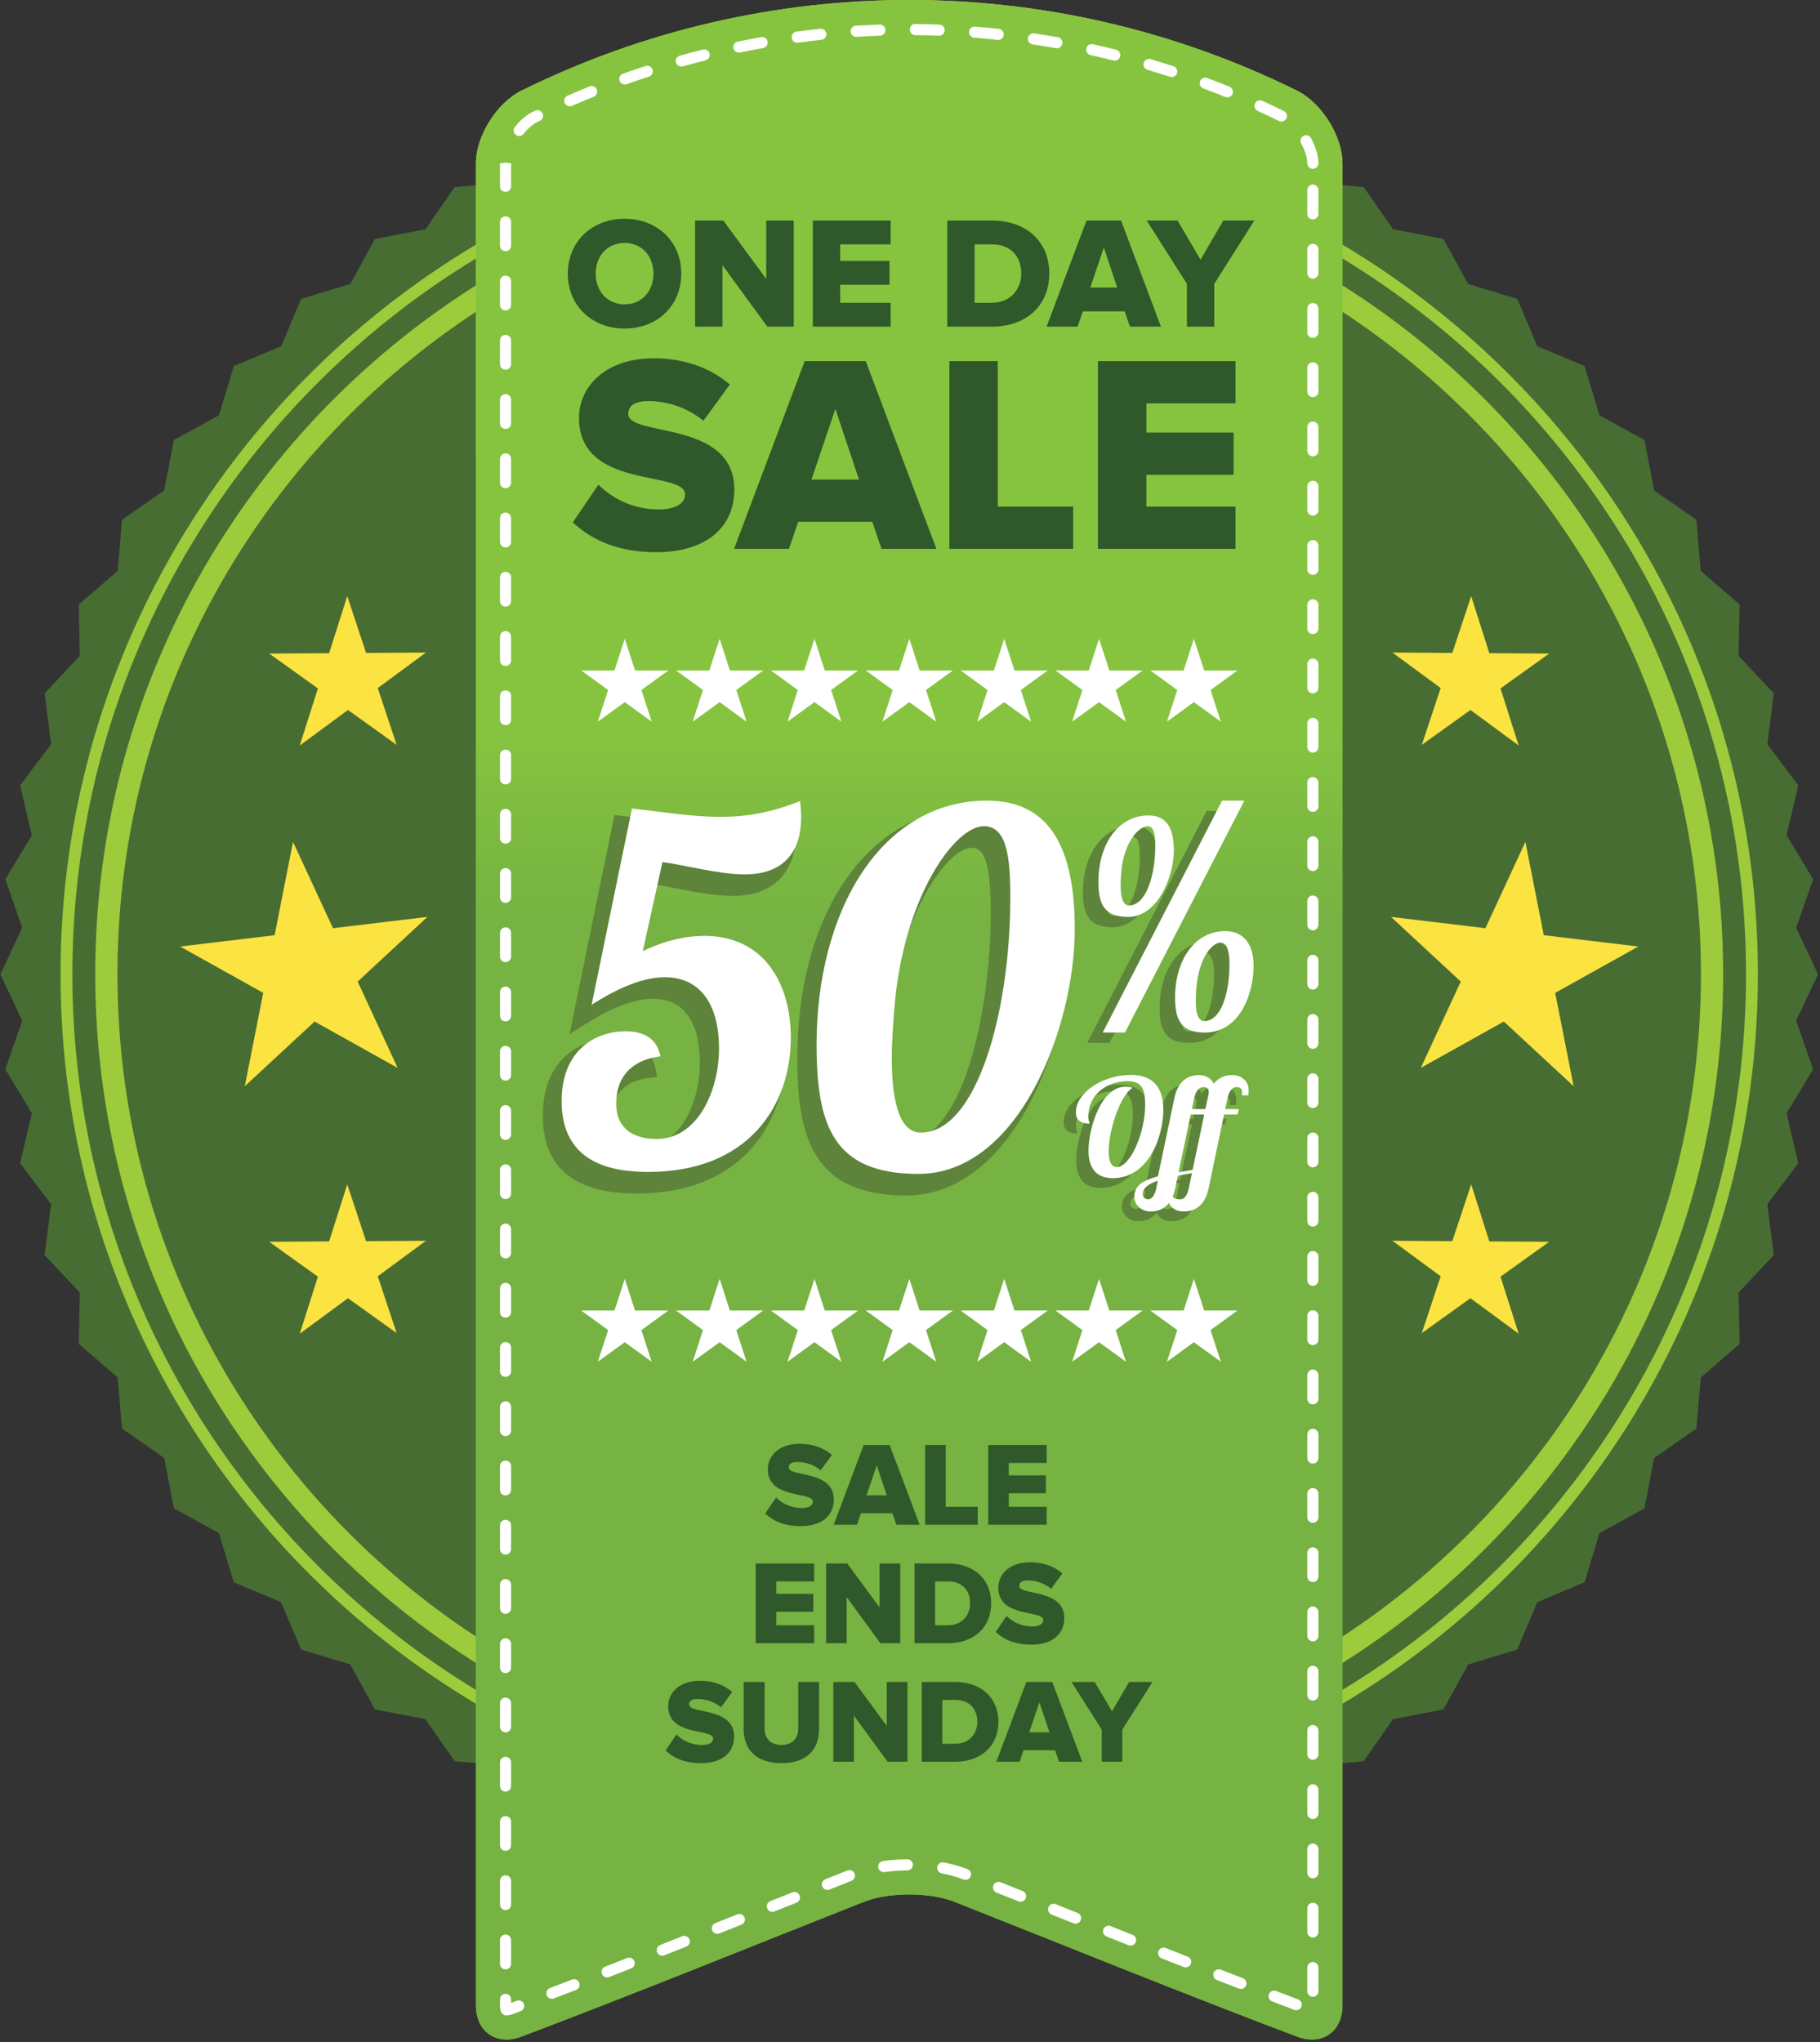 <?xml version="1.0" encoding="UTF-8" standalone="no"?>
<!DOCTYPE svg PUBLIC "-//W3C//DTD SVG 1.1//EN" "http://www.w3.org/Graphics/SVG/1.1/DTD/svg11.dtd">
<svg width="100%" height="100%" viewBox="0 0 614 689" version="1.1" xmlns="http://www.w3.org/2000/svg" xmlns:xlink="http://www.w3.org/1999/xlink" xml:space="preserve" xmlns:serif="http://www.serif.com/" style="fill-rule:evenodd;clip-rule:evenodd;stroke-linejoin:round;stroke-miterlimit:1.414;">
    <rect x="0" y="0" width="614" height="689" fill="#333333" stroke="none"/>
    <g transform="matrix(1,0,0,1,-1583.42,-6.083)">
        <g transform="matrix(4.167,0,0,4.167,-75.446,72.125)">
            <path d="M545.283,63.029L543.513,66.791L544.888,70.719L542.736,74.281L543.683,78.329L541.178,81.645L541.698,85.77L538.854,88.803L538.938,92.96L535.792,95.675L535.432,99.819L532.015,102.189L531.233,106.276L527.588,108.276L526.382,112.256L522.551,113.869L520.937,117.704L516.955,118.91L514.955,122.555L510.87,123.339L508.494,126.749L504.353,127.105L501.637,130.258L497.477,130.172L494.444,133.017L490.32,132.492L487.002,135.003L482.959,134.055L479.398,136.203L475.467,134.832L471.701,136.599L467.939,134.832L464.011,136.203L460.449,134.055L456.403,135.003L453.089,132.492L448.96,133.017L445.928,130.172L441.769,130.253L439.053,127.105L434.91,126.749L432.54,123.339L428.453,122.552L426.452,118.905L422.472,117.699L420.858,113.867L417.024,112.256L415.821,108.276L412.176,106.274L411.388,102.189L407.973,99.816L407.622,95.67L404.473,92.956L404.557,88.803L401.712,85.77L402.232,81.645L399.723,78.329L400.675,74.281L398.528,70.719L399.895,66.791L398.128,63.029L399.895,59.263L398.528,55.335L400.675,51.774L399.723,47.728L402.232,44.409L401.712,40.285L404.557,37.246L404.473,33.093L407.622,30.373L407.976,26.232L411.388,23.86L412.176,19.776L415.821,17.774L417.026,13.791L420.861,12.182L422.472,8.349L426.455,7.142L428.453,3.497L432.541,2.712L434.91,-0.702L439.053,-1.057L441.775,-4.205L445.928,-4.123L448.96,-6.968L453.086,-6.447L456.403,-8.96L460.449,-8.003L464.011,-10.149L467.939,-8.784L471.701,-10.548L475.467,-8.784L479.393,-10.149L482.959,-8.003L487.002,-8.96L490.32,-6.447L494.446,-6.968L497.481,-4.123L501.637,-4.204L504.357,-1.057L508.501,-0.702L510.875,2.712L514.955,3.497L516.956,7.145L520.939,8.349L522.553,12.182L526.385,13.791L527.588,17.775L531.233,19.776L532.019,23.861L535.437,26.234L535.792,30.376L538.938,33.094L538.854,37.252L541.703,40.285L541.18,44.409L543.683,47.725L542.736,51.774L544.888,55.335L543.513,59.263L545.283,63.029Z" style="fill:rgb(72,109,51);fill-rule:nonzero;"/>
        </g>
        <g transform="matrix(4.167,0,0,4.167,-75.446,72.125)">
            <path d="M421.82,52.312L425.054,59.301L432.701,58.385L427.053,63.622L430.288,70.61L423.564,66.857L417.915,72.093L419.407,64.537L412.681,60.784L420.329,59.867L421.82,52.312Z" style="fill:rgb(251,227,66);fill-rule:nonzero;"/>
        </g>
        <g transform="matrix(4.167,0,0,4.167,-75.446,72.125)">
            <path d="M426.209,32.415L427.735,37.014L432.581,36.983L428.68,39.858L430.207,44.457L426.269,41.633L422.365,44.507L423.834,39.888L419.893,37.066L424.742,37.034L426.209,32.415Z" style="fill:rgb(251,227,66);fill-rule:nonzero;"/>
        </g>
        <g transform="matrix(4.167,0,0,4.167,-75.446,72.125)">
            <path d="M517.204,32.415L515.676,37.014L510.83,36.983L514.733,39.858L513.206,44.457L517.144,41.633L521.047,44.507L519.578,39.888L523.518,37.066L518.671,37.034L517.204,32.415Z" style="fill:rgb(251,227,66);fill-rule:nonzero;"/>
        </g>
        <g transform="matrix(4.167,0,0,4.167,-75.446,72.125)">
            <path d="M426.209,80.04L427.735,84.639L432.581,84.608L428.68,87.482L430.207,92.081L426.269,89.258L422.365,92.131L423.834,87.513L419.893,84.69L424.742,84.657L426.209,80.04Z" style="fill:rgb(251,227,66);fill-rule:nonzero;"/>
        </g>
        <g transform="matrix(4.167,0,0,4.167,-75.446,72.125)">
            <path d="M517.204,80.04L515.676,84.639L510.83,84.608L514.733,87.482L513.206,92.081L517.144,89.258L521.047,92.131L519.578,87.513L523.518,84.69L518.671,84.657L517.204,80.04Z" style="fill:rgb(251,227,66);fill-rule:nonzero;"/>
        </g>
        <g transform="matrix(4.167,0,0,4.167,-75.446,72.125)">
            <path d="M521.592,52.312L518.357,59.301L510.711,58.385L516.36,63.622L513.125,70.61L519.849,66.857L525.497,72.093L524.004,64.537L530.732,60.784L523.083,59.867L521.592,52.312Z" style="fill:rgb(251,227,66);fill-rule:nonzero;"/>
        </g>
        <g transform="matrix(4.167,0,0,4.167,-75.446,72.125)">
            <path d="M471.705,131.734C433.819,131.734 402.997,100.911 402.997,63.025C402.997,25.138 433.819,-5.685 471.705,-5.685C509.593,-5.685 540.415,25.138 540.415,63.025C540.415,100.911 509.593,131.734 471.705,131.734ZM471.705,-4.726C434.348,-4.726 403.956,25.667 403.956,63.025C403.956,100.383 434.348,130.774 471.705,130.774C509.064,130.774 539.456,100.383 539.456,63.025C539.456,25.667 509.064,-4.726 471.705,-4.726Z" style="fill:rgb(157,203,59);fill-rule:nonzero;"/>
        </g>
        <g transform="matrix(4.167,0,0,4.167,-75.446,72.125)">
            <path d="M471.705,128.923C435.368,128.923 405.807,99.362 405.807,63.025C405.807,26.688 435.368,-2.874 471.705,-2.874C508.042,-2.874 537.604,26.688 537.604,63.025C537.604,99.362 508.042,128.923 471.705,128.923ZM471.705,-1.075C436.362,-1.075 407.606,27.68 407.606,63.025C407.606,98.369 436.362,127.124 471.705,127.124C507.05,127.124 535.805,98.369 535.805,63.025C535.805,27.68 507.05,-1.075 471.705,-1.075Z" style="fill:rgb(157,203,59);fill-rule:nonzero;"/>
        </g>
        <g transform="matrix(4.167,0,0,4.167,-75.446,72.125)">
            <path d="M506.785,146.495C506.785,148.644 505.132,149.801 503.112,149.042C493.874,145.555 484.651,141.798 475.385,138.133C473.362,137.33 470.046,137.33 468.021,138.133C458.759,141.798 449.534,145.555 440.298,149.042C438.28,149.801 436.625,148.644 436.627,146.495C436.627,93.53 436.627,50.331 436.627,-2.63C436.628,-4.779 438.262,-7.494 440.315,-8.512C460.09,-18.296 483.32,-18.296 503.096,-8.512C505.148,-7.494 506.783,-4.779 506.785,-2.63C506.785,50.331 506.785,93.53 506.785,146.495Z" style="fill:url(#_Linear1);"/>
        </g>
        <g transform="matrix(4.167,0,0,4.167,-75.446,72.125)">
            <clipPath id="_clip2">
                <path d="M506.785,146.495C506.785,148.644 505.132,149.801 503.112,149.042C493.874,145.555 484.651,141.798 475.385,138.133C473.362,137.33 470.046,137.33 468.021,138.133C458.759,141.798 449.534,145.555 440.298,149.042C438.28,149.801 436.625,148.644 436.627,146.495C436.627,93.53 436.627,50.331 436.627,-2.63C436.628,-4.779 438.262,-7.494 440.315,-8.512C460.09,-18.296 483.32,-18.296 503.096,-8.512C505.148,-7.494 506.783,-4.779 506.785,-2.63C506.785,50.331 506.785,93.53 506.785,146.495Z"/>
            </clipPath>
            <g clip-path="url(#_clip2)">
                <rect x="436.627" y="-15.85" width="70.158" height="165.125" style="fill:url(#_Linear3);"/>
            </g>
        </g>
        <g transform="matrix(4.167,0,0,4.167,-75.446,72.125)">
            <path d="M439.085,147.324C438.9,147.324 438.734,147.212 438.664,147.042C438.605,146.897 438.575,146.712 438.575,146.495L438.575,146.023C438.575,145.775 438.777,145.574 439.025,145.574C439.273,145.574 439.475,145.775 439.475,146.023L439.475,146.31L439.93,146.138C440.159,146.049 440.421,146.165 440.51,146.399C440.599,146.631 440.481,146.891 440.249,146.978L439.615,147.218C439.422,147.29 439.254,147.324 439.085,147.324ZM503.041,146.901C502.988,146.901 502.935,146.892 502.88,146.872L501.086,146.186C500.854,146.098 500.739,145.838 500.828,145.606C500.918,145.373 501.178,145.256 501.408,145.347L503.202,146.031C503.433,146.12 503.551,146.379 503.462,146.611C503.393,146.791 503.221,146.901 503.041,146.901ZM442.778,145.981C442.596,145.981 442.426,145.872 442.358,145.692C442.269,145.46 442.385,145.201 442.618,145.112L444.406,144.421C444.638,144.331 444.897,144.446 444.988,144.678C445.077,144.91 444.962,145.17 444.732,145.26L442.938,145.951C442.887,145.972 442.832,145.981 442.778,145.981ZM504.385,145.818C504.137,145.818 503.935,145.617 503.935,145.368L503.935,143.449C503.935,143.201 504.137,142.999 504.385,142.999C504.633,142.999 504.835,143.201 504.835,143.449L504.835,145.368C504.835,145.617 504.633,145.818 504.385,145.818ZM498.561,145.181C498.507,145.181 498.452,145.172 498.398,145.151L496.609,144.456C496.378,144.364 496.263,144.104 496.352,143.873C496.444,143.641 496.704,143.53 496.936,143.617L498.724,144.312C498.956,144.402 499.069,144.663 498.98,144.894C498.911,145.073 498.742,145.181 498.561,145.181ZM447.251,144.247C447.07,144.247 446.9,144.138 446.831,143.96C446.74,143.729 446.855,143.468 447.086,143.377L448.875,142.677C449.106,142.588 449.365,142.701 449.456,142.932C449.545,143.163 449.433,143.424 449.202,143.515L447.415,144.215C447.36,144.236 447.305,144.247 447.251,144.247ZM439.025,143.596C438.777,143.596 438.575,143.394 438.575,143.145L438.575,141.227C438.575,140.978 438.777,140.777 439.025,140.777C439.273,140.777 439.475,140.978 439.475,141.227L439.475,143.145C439.475,143.394 439.273,143.596 439.025,143.596ZM494.092,143.436C494.039,143.436 493.982,143.426 493.927,143.405L492.143,142.7C491.912,142.609 491.798,142.348 491.889,142.117C491.981,141.886 492.244,141.772 492.472,141.864L494.258,142.568C494.489,142.66 494.601,142.921 494.51,143.152C494.441,143.329 494.272,143.436 494.092,143.436ZM451.713,142.49C451.535,142.49 451.367,142.382 451.295,142.205C451.204,141.974 451.317,141.713 451.549,141.622L453.331,140.915C453.563,140.823 453.824,140.936 453.917,141.166C454.008,141.397 453.895,141.659 453.664,141.75L451.878,142.458C451.825,142.479 451.769,142.49 451.713,142.49ZM489.631,141.671C489.576,141.671 489.521,141.662 489.465,141.64L487.683,140.931C487.452,140.839 487.34,140.577 487.431,140.347C487.523,140.115 487.786,140.003 488.016,140.095L489.797,140.804C490.028,140.895 490.141,141.157 490.05,141.388C489.98,141.564 489.812,141.671 489.631,141.671ZM504.385,141.021C504.137,141.021 503.935,140.82 503.935,140.571L503.935,138.653C503.935,138.404 504.137,138.203 504.385,138.203C504.633,138.203 504.835,138.404 504.835,138.653L504.835,140.571C504.835,140.82 504.633,141.021 504.385,141.021ZM456.171,140.718C455.994,140.718 455.826,140.611 455.755,140.435C455.665,140.205 455.777,139.943 456.005,139.851L457.789,139.141C458.02,139.048 458.281,139.161 458.375,139.391C458.465,139.622 458.352,139.883 458.122,139.976L456.338,140.687C456.285,140.708 456.228,140.718 456.171,140.718ZM485.175,139.897C485.119,139.897 485.064,139.887 485.009,139.865L483.227,139.155C482.997,139.062 482.885,138.801 482.976,138.57C483.068,138.339 483.333,138.226 483.561,138.318L485.341,139.03C485.574,139.121 485.687,139.383 485.593,139.614C485.522,139.79 485.353,139.897 485.175,139.897ZM460.628,138.941C460.451,138.941 460.283,138.834 460.212,138.659C460.119,138.428 460.231,138.166 460.462,138.074L462.246,137.362C462.474,137.272 462.737,137.383 462.83,137.615C462.921,137.845 462.809,138.106 462.578,138.199L460.795,138.909C460.742,138.932 460.685,138.941 460.628,138.941ZM439.025,138.799C438.777,138.799 438.575,138.597 438.575,138.349L438.575,136.43C438.575,136.181 438.777,135.98 439.025,135.98C439.273,135.98 439.475,136.181 439.475,136.43L439.475,138.349C439.475,138.597 439.273,138.799 439.025,138.799ZM480.721,138.12C480.665,138.12 480.609,138.109 480.555,138.088L478.772,137.379C478.541,137.287 478.428,137.025 478.519,136.795C478.612,136.562 478.875,136.451 479.104,136.543L480.886,137.252C481.118,137.344 481.23,137.606 481.139,137.836C481.069,138.012 480.898,138.12 480.721,138.12ZM465.086,137.166C464.906,137.166 464.738,137.059 464.667,136.882C464.577,136.65 464.688,136.39 464.92,136.298L466.703,135.59C466.935,135.498 467.195,135.611 467.288,135.842C467.378,136.073 467.265,136.334 467.036,136.427L465.251,137.134C465.196,137.156 465.14,137.166 465.086,137.166ZM476.261,136.35C476.206,136.35 476.151,136.34 476.097,136.319C475.575,136.112 474.982,135.945 474.334,135.82C474.089,135.773 473.93,135.539 473.978,135.294C474.023,135.05 474.254,134.885 474.503,134.937C475.208,135.071 475.854,135.255 476.427,135.482C476.659,135.574 476.772,135.835 476.68,136.066C476.61,136.243 476.441,136.35 476.261,136.35ZM504.385,136.224C504.137,136.224 503.935,136.023 503.935,135.774L503.935,133.855C503.935,133.607 504.137,133.406 504.385,133.406C504.633,133.406 504.835,133.607 504.835,133.855L504.835,135.774C504.835,136.023 504.633,136.224 504.385,136.224ZM469.642,135.721C469.421,135.721 469.229,135.558 469.197,135.333C469.163,135.087 469.335,134.86 469.582,134.825C470.218,134.737 470.88,134.688 471.55,134.682C471.551,134.682 471.553,134.682 471.555,134.682C471.801,134.682 472.002,134.881 472.005,135.127C472.007,135.375 471.808,135.579 471.56,135.582C470.927,135.588 470.305,135.633 469.706,135.717C469.684,135.72 469.664,135.721 469.642,135.721ZM439.025,134.001C438.777,134.001 438.575,133.8 438.575,133.552L438.575,131.632C438.575,131.385 438.777,131.183 439.025,131.183C439.273,131.183 439.475,131.385 439.475,131.632L439.475,133.552C439.475,133.8 439.273,134.001 439.025,134.001ZM504.385,131.427C504.137,131.427 503.935,131.226 503.935,130.978L503.935,129.059C503.935,128.811 504.137,128.609 504.385,128.609C504.633,128.609 504.835,128.811 504.835,129.059L504.835,130.978C504.835,131.226 504.633,131.427 504.385,131.427ZM439.025,129.205C438.777,129.205 438.575,129.003 438.575,128.755L438.575,126.836C438.575,126.588 438.777,126.386 439.025,126.386C439.273,126.386 439.475,126.588 439.475,126.836L439.475,128.755C439.475,129.003 439.273,129.205 439.025,129.205ZM504.385,126.63C504.137,126.63 503.935,126.429 503.935,126.181L503.935,124.262C503.935,124.014 504.137,123.812 504.385,123.812C504.633,123.812 504.835,124.014 504.835,124.262L504.835,126.181C504.835,126.429 504.633,126.63 504.385,126.63ZM439.025,124.408C438.777,124.408 438.575,124.206 438.575,123.958L438.575,122.04C438.575,121.79 438.777,121.59 439.025,121.59C439.273,121.59 439.475,121.79 439.475,122.04L439.475,123.958C439.475,124.206 439.273,124.408 439.025,124.408ZM504.385,121.833C504.137,121.833 503.935,121.632 503.935,121.383L503.935,119.465C503.935,119.217 504.137,119.016 504.385,119.016C504.633,119.016 504.835,119.217 504.835,119.465L504.835,121.383C504.835,121.632 504.633,121.833 504.385,121.833ZM439.025,119.611C438.777,119.611 438.575,119.409 438.575,119.162L438.575,117.243C438.575,116.994 438.777,116.793 439.025,116.793C439.273,116.793 439.475,116.994 439.475,117.243L439.475,119.162C439.475,119.409 439.273,119.611 439.025,119.611ZM504.385,117.037C504.137,117.037 503.935,116.835 503.935,116.587L503.935,114.668C503.935,114.42 504.137,114.218 504.385,114.218C504.633,114.218 504.835,114.42 504.835,114.668L504.835,116.587C504.835,116.835 504.633,117.037 504.385,117.037ZM439.025,114.814C438.777,114.814 438.575,114.612 438.575,114.364L438.575,112.445C438.575,112.197 438.777,111.996 439.025,111.996C439.273,111.996 439.475,112.197 439.475,112.445L439.475,114.364C439.475,114.612 439.273,114.814 439.025,114.814ZM504.385,112.24C504.137,112.24 503.935,112.039 503.935,111.79L503.935,109.871C503.935,109.623 504.137,109.421 504.385,109.421C504.633,109.421 504.835,109.623 504.835,109.871L504.835,111.79C504.835,112.039 504.633,112.24 504.385,112.24ZM439.025,110.017C438.777,110.017 438.575,109.816 438.575,109.567L438.575,107.649C438.575,107.4 438.777,107.199 439.025,107.199C439.273,107.199 439.475,107.4 439.475,107.649L439.475,109.567C439.475,109.816 439.273,110.017 439.025,110.017ZM504.385,107.443C504.137,107.443 503.935,107.242 503.935,106.994L503.935,105.075C503.935,104.826 504.137,104.624 504.385,104.624C504.633,104.624 504.835,104.826 504.835,105.075L504.835,106.994C504.835,107.242 504.633,107.443 504.385,107.443ZM439.025,105.221C438.777,105.221 438.575,105.019 438.575,104.77L438.575,102.852C438.575,102.603 438.777,102.402 439.025,102.402C439.273,102.402 439.475,102.603 439.475,102.852L439.475,104.77C439.475,105.019 439.273,105.221 439.025,105.221ZM504.385,102.646C504.137,102.646 503.935,102.445 503.935,102.196L503.935,100.278C503.935,100.029 504.137,99.829 504.385,99.829C504.633,99.829 504.835,100.029 504.835,100.278L504.835,102.196C504.835,102.445 504.633,102.646 504.385,102.646ZM439.025,100.423C438.777,100.423 438.575,100.222 438.575,99.974L438.575,98.055C438.575,97.807 438.777,97.605 439.025,97.605C439.273,97.605 439.475,97.807 439.475,98.055L439.475,99.974C439.475,100.222 439.273,100.423 439.025,100.423ZM504.385,97.849C504.137,97.849 503.935,97.648 503.935,97.4L503.935,95.48C503.935,95.233 504.137,95.031 504.385,95.031C504.633,95.031 504.835,95.233 504.835,95.48L504.835,97.4C504.835,97.648 504.633,97.849 504.385,97.849ZM439.025,95.626C438.777,95.626 438.575,95.425 438.575,95.177L438.575,93.258C438.575,93.01 438.777,92.808 439.025,92.808C439.273,92.808 439.475,93.01 439.475,93.258L439.475,95.177C439.475,95.425 439.273,95.626 439.025,95.626ZM504.385,93.053C504.137,93.053 503.935,92.851 503.935,92.603L503.935,90.684C503.935,90.436 504.137,90.234 504.385,90.234C504.633,90.234 504.835,90.436 504.835,90.684L504.835,92.603C504.835,92.851 504.633,93.053 504.385,93.053ZM439.025,90.83C438.777,90.83 438.575,90.629 438.575,90.38L438.575,88.461C438.575,88.213 438.777,88.012 439.025,88.012C439.273,88.012 439.475,88.213 439.475,88.461L439.475,90.38C439.475,90.629 439.273,90.83 439.025,90.83ZM504.385,88.256C504.137,88.256 503.935,88.054 503.935,87.806L503.935,85.887C503.935,85.639 504.137,85.438 504.385,85.438C504.633,85.438 504.835,85.639 504.835,85.887L504.835,87.806C504.835,88.054 504.633,88.256 504.385,88.256ZM439.025,86.033C438.777,86.033 438.575,85.832 438.575,85.583L438.575,83.665C438.575,83.416 438.777,83.215 439.025,83.215C439.273,83.215 439.475,83.416 439.475,83.665L439.475,85.583C439.475,85.832 439.273,86.033 439.025,86.033ZM504.385,83.458C504.137,83.458 503.935,83.257 503.935,83.008L503.935,81.09C503.935,80.842 504.137,80.641 504.385,80.641C504.633,80.641 504.835,80.842 504.835,81.09L504.835,83.008C504.835,83.257 504.633,83.458 504.385,83.458ZM439.025,81.236C438.777,81.236 438.575,81.035 438.575,80.786L438.575,78.868C438.575,78.62 438.777,78.418 439.025,78.418C439.273,78.418 439.475,78.62 439.475,78.868L439.475,80.786C439.475,81.035 439.273,81.236 439.025,81.236ZM504.385,78.662C504.137,78.662 503.935,78.46 503.935,78.212L503.935,76.293C503.935,76.045 504.137,75.844 504.385,75.844C504.633,75.844 504.835,76.045 504.835,76.293L504.835,78.212C504.835,78.46 504.633,78.662 504.385,78.662ZM439.025,76.438C438.777,76.438 438.575,76.237 438.575,75.989L438.575,74.071C438.575,73.823 438.777,73.621 439.025,73.621C439.273,73.621 439.475,73.823 439.475,74.071L439.475,75.989C439.475,76.237 439.273,76.438 439.025,76.438ZM504.385,73.865C504.137,73.865 503.935,73.663 503.935,73.415L503.935,71.497C503.935,71.248 504.137,71.047 504.385,71.047C504.633,71.047 504.835,71.248 504.835,71.497L504.835,73.415C504.835,73.663 504.633,73.865 504.385,73.865ZM439.025,71.642C438.777,71.642 438.575,71.441 438.575,71.192L438.575,69.274C438.575,69.025 438.777,68.824 439.025,68.824C439.273,68.824 439.475,69.025 439.475,69.274L439.475,71.192C439.475,71.441 439.273,71.642 439.025,71.642ZM504.385,69.068C504.137,69.068 503.935,68.866 503.935,68.618L503.935,66.7C503.935,66.451 504.137,66.25 504.385,66.25C504.633,66.25 504.835,66.451 504.835,66.7L504.835,68.618C504.835,68.866 504.633,69.068 504.385,69.068ZM439.025,66.845C438.777,66.845 438.575,66.644 438.575,66.396L438.575,64.477C438.575,64.229 438.777,64.027 439.025,64.027C439.273,64.027 439.475,64.229 439.475,64.477L439.475,66.396C439.475,66.644 439.273,66.845 439.025,66.845ZM504.385,64.271C504.137,64.271 503.935,64.069 503.935,63.821L503.935,61.903C503.935,61.655 504.137,61.454 504.385,61.454C504.633,61.454 504.835,61.655 504.835,61.903L504.835,63.821C504.835,64.069 504.633,64.271 504.385,64.271ZM439.025,62.048C438.777,62.048 438.575,61.847 438.575,61.599L438.575,59.68C438.575,59.432 438.777,59.23 439.025,59.23C439.273,59.23 439.475,59.432 439.475,59.68L439.475,61.599C439.475,61.847 439.273,62.048 439.025,62.048ZM504.385,59.474C504.137,59.474 503.935,59.272 503.935,59.024L503.935,57.106C503.935,56.858 504.137,56.656 504.385,56.656C504.633,56.656 504.835,56.858 504.835,57.106L504.835,59.024C504.835,59.272 504.633,59.474 504.385,59.474ZM439.025,57.251C438.777,57.251 438.575,57.05 438.575,56.802L438.575,54.883C438.575,54.635 438.777,54.433 439.025,54.433C439.273,54.433 439.475,54.635 439.475,54.883L439.475,56.802C439.475,57.05 439.273,57.251 439.025,57.251ZM504.385,54.678C504.137,54.678 503.935,54.477 503.935,54.228L503.935,52.31C503.935,52.061 504.137,51.859 504.385,51.859C504.633,51.859 504.835,52.061 504.835,52.31L504.835,54.228C504.835,54.477 504.633,54.678 504.385,54.678ZM439.025,52.455C438.777,52.455 438.575,52.253 438.575,52.005L438.575,50.086C438.575,49.838 438.777,49.637 439.025,49.637C439.273,49.637 439.475,49.838 439.475,50.086L439.475,52.005C439.475,52.253 439.273,52.455 439.025,52.455ZM504.385,49.881C504.137,49.881 503.935,49.679 503.935,49.432L503.935,47.513C503.935,47.264 504.137,47.063 504.385,47.063C504.633,47.063 504.835,47.264 504.835,47.513L504.835,49.432C504.835,49.679 504.633,49.881 504.385,49.881ZM439.025,47.658C438.777,47.658 438.575,47.456 438.575,47.208L438.575,45.29C438.575,45.041 438.777,44.84 439.025,44.84C439.273,44.84 439.475,45.041 439.475,45.29L439.475,47.208C439.475,47.456 439.273,47.658 439.025,47.658ZM504.385,45.084C504.137,45.084 503.935,44.883 503.935,44.634L503.935,42.715C503.935,42.467 504.137,42.266 504.385,42.266C504.633,42.266 504.835,42.467 504.835,42.715L504.835,44.634C504.835,44.883 504.633,45.084 504.385,45.084ZM439.025,42.861C438.777,42.861 438.575,42.659 438.575,42.411L438.575,40.493C438.575,40.245 438.777,40.043 439.025,40.043C439.273,40.043 439.475,40.245 439.475,40.493L439.475,42.411C439.475,42.659 439.273,42.861 439.025,42.861ZM504.385,40.287C504.137,40.287 503.935,40.086 503.935,39.837L503.935,37.919C503.935,37.67 504.137,37.469 504.385,37.469C504.633,37.469 504.835,37.67 504.835,37.919L504.835,39.837C504.835,40.086 504.633,40.287 504.385,40.287ZM439.025,38.065C438.777,38.065 438.575,37.863 438.575,37.615L438.575,35.696C438.575,35.448 438.777,35.246 439.025,35.246C439.273,35.246 439.475,35.448 439.475,35.696L439.475,37.615C439.475,37.863 439.273,38.065 439.025,38.065ZM504.385,35.491C504.137,35.491 503.935,35.289 503.935,35.04L503.935,33.122C503.935,32.873 504.137,32.672 504.385,32.672C504.633,32.672 504.835,32.873 504.835,33.122L504.835,35.04C504.835,35.289 504.633,35.491 504.385,35.491ZM439.025,33.268C438.777,33.268 438.575,33.066 438.575,32.818L438.575,30.899C438.575,30.65 438.777,30.45 439.025,30.45C439.273,30.45 439.475,30.65 439.475,30.899L439.475,32.818C439.475,33.066 439.273,33.268 439.025,33.268ZM504.385,30.694C504.137,30.694 503.935,30.492 503.935,30.244L503.935,28.325C503.935,28.077 504.137,27.875 504.385,27.875C504.633,27.875 504.835,28.077 504.835,28.325L504.835,30.244C504.835,30.492 504.633,30.694 504.385,30.694ZM439.025,28.471C438.777,28.471 438.575,28.269 438.575,28.021L438.575,26.102C438.575,25.854 438.777,25.653 439.025,25.653C439.273,25.653 439.475,25.854 439.475,26.102L439.475,28.021C439.475,28.269 439.273,28.471 439.025,28.471ZM504.385,25.896C504.137,25.896 503.935,25.695 503.935,25.447L503.935,23.528C503.935,23.28 504.137,23.078 504.385,23.078C504.633,23.078 504.835,23.28 504.835,23.528L504.835,25.447C504.835,25.695 504.633,25.896 504.385,25.896ZM439.025,23.674C438.777,23.674 438.575,23.473 438.575,23.224L438.575,21.306C438.575,21.057 438.777,20.856 439.025,20.856C439.273,20.856 439.475,21.057 439.475,21.306L439.475,23.224C439.475,23.473 439.273,23.674 439.025,23.674ZM504.385,21.1C504.137,21.1 503.935,20.899 503.935,20.65L503.935,18.732C503.935,18.483 504.137,18.281 504.385,18.281C504.633,18.281 504.835,18.483 504.835,18.732L504.835,20.65C504.835,20.899 504.633,21.1 504.385,21.1ZM439.025,18.877C438.777,18.877 438.575,18.676 438.575,18.427L438.575,16.508C438.575,16.26 438.777,16.059 439.025,16.059C439.273,16.059 439.475,16.26 439.475,16.508L439.475,18.427C439.475,18.676 439.273,18.877 439.025,18.877ZM504.385,16.303C504.137,16.303 503.935,16.102 503.935,15.854L503.935,13.935C503.935,13.686 504.137,13.485 504.385,13.485C504.633,13.485 504.835,13.686 504.835,13.935L504.835,15.854C504.835,16.102 504.633,16.303 504.385,16.303ZM439.025,14.081C438.777,14.081 438.575,13.878 438.575,13.631L438.575,11.712C438.575,11.463 438.777,11.262 439.025,11.262C439.273,11.262 439.475,11.463 439.475,11.712L439.475,13.631C439.475,13.878 439.273,14.081 439.025,14.081ZM504.385,11.506C504.137,11.506 503.935,11.305 503.935,11.057L503.935,9.138C503.935,8.89 504.137,8.688 504.385,8.688C504.633,8.688 504.835,8.89 504.835,9.138L504.835,11.057C504.835,11.305 504.633,11.506 504.385,11.506ZM439.025,9.284C438.777,9.284 438.575,9.082 438.575,8.834L438.575,6.915C438.575,6.666 438.777,6.465 439.025,6.465C439.273,6.465 439.475,6.666 439.475,6.915L439.475,8.834C439.475,9.082 439.273,9.284 439.025,9.284ZM504.385,6.709C504.137,6.709 503.935,6.508 503.935,6.259L503.935,4.341C503.935,4.093 504.137,3.891 504.385,3.891C504.633,3.891 504.835,4.093 504.835,4.341L504.835,6.259C504.835,6.508 504.633,6.709 504.385,6.709ZM439.025,4.487C438.777,4.487 438.575,4.285 438.575,4.037L438.575,2.119C438.575,1.87 438.777,1.668 439.025,1.668C439.273,1.668 439.475,1.87 439.475,2.119L439.475,4.037C439.475,4.285 439.273,4.487 439.025,4.487ZM504.385,1.913C504.137,1.913 503.935,1.711 503.935,1.463L503.935,-0.456C503.935,-0.704 504.137,-0.906 504.385,-0.906C504.633,-0.906 504.835,-0.704 504.835,-0.456L504.835,1.463C504.835,1.711 504.633,1.913 504.385,1.913ZM439.025,-0.31C438.777,-0.31 438.575,-0.511 438.575,-0.76L438.575,-2.628L439.026,-2.679L439.475,-2.628L439.475,-0.76C439.475,-0.511 439.273,-0.31 439.025,-0.31ZM504.385,-2.181C504.137,-2.181 503.935,-2.382 503.935,-2.63C503.935,-3.077 503.756,-3.662 503.442,-4.234C503.323,-4.452 503.403,-4.726 503.621,-4.844C503.84,-4.966 504.112,-4.883 504.23,-4.667C504.621,-3.955 504.835,-3.232 504.835,-2.63C504.835,-2.382 504.633,-2.181 504.385,-2.181ZM440.132,-4.839C440.033,-4.839 439.934,-4.872 439.852,-4.938C439.657,-5.093 439.626,-5.376 439.781,-5.571C440.217,-6.115 440.7,-6.528 441.177,-6.765L441.417,-6.882C441.639,-6.991 441.908,-6.9 442.018,-6.677C442.127,-6.455 442.036,-6.185 441.812,-6.075L441.576,-5.959C441.222,-5.783 440.833,-5.445 440.483,-5.008C440.394,-4.897 440.263,-4.839 440.132,-4.839ZM501.84,-6.007C501.774,-6.007 501.706,-6.022 501.643,-6.053C501.073,-6.333 500.498,-6.605 499.92,-6.868C499.693,-6.972 499.594,-7.239 499.698,-7.464C499.8,-7.69 500.065,-7.79 500.293,-7.687C500.878,-7.419 501.46,-7.144 502.039,-6.86C502.262,-6.752 502.353,-6.481 502.243,-6.259C502.166,-6.1 502.006,-6.007 501.84,-6.007ZM444.225,-7.239C444.053,-7.239 443.887,-7.339 443.813,-7.508C443.714,-7.735 443.816,-8.001 444.043,-8.101C444.634,-8.359 445.226,-8.609 445.825,-8.851C446.051,-8.945 446.316,-8.834 446.41,-8.603C446.503,-8.372 446.392,-8.11 446.162,-8.017C445.575,-7.778 444.988,-7.532 444.405,-7.277C444.345,-7.251 444.286,-7.239 444.225,-7.239ZM497.463,-7.966C497.406,-7.966 497.348,-7.976 497.294,-7.999C496.704,-8.237 496.113,-8.468 495.516,-8.689C495.284,-8.777 495.166,-9.035 495.252,-9.268C495.341,-9.501 495.6,-9.619 495.83,-9.533C496.434,-9.308 497.035,-9.073 497.631,-8.832C497.861,-8.74 497.972,-8.477 497.88,-8.247C497.809,-8.072 497.639,-7.966 497.463,-7.966ZM448.681,-9.007C448.497,-9.007 448.323,-9.123 448.257,-9.307C448.175,-9.541 448.298,-9.798 448.532,-9.881C449.138,-10.097 449.748,-10.304 450.36,-10.502C450.597,-10.58 450.85,-10.451 450.927,-10.215C451.004,-9.978 450.874,-9.725 450.639,-9.648C450.034,-9.451 449.433,-9.246 448.833,-9.033C448.782,-9.016 448.733,-9.007 448.681,-9.007ZM492.958,-9.61C492.912,-9.61 492.865,-9.617 492.817,-9.632C492.213,-9.829 491.607,-10.017 490.997,-10.197C490.759,-10.268 490.623,-10.518 490.694,-10.756C490.764,-10.994 491.014,-11.128 491.252,-11.061C491.87,-10.877 492.485,-10.686 493.096,-10.487C493.334,-10.411 493.462,-10.157 493.385,-9.92C493.325,-9.731 493.148,-9.61 492.958,-9.61ZM453.253,-10.458C453.056,-10.458 452.877,-10.588 452.821,-10.788C452.753,-11.027 452.893,-11.275 453.133,-11.341C453.752,-11.514 454.376,-11.679 455,-11.835C455.24,-11.894 455.485,-11.749 455.544,-11.508C455.605,-11.267 455.459,-11.023 455.218,-10.963C454.601,-10.808 453.987,-10.645 453.375,-10.475C453.334,-10.463 453.293,-10.458 453.253,-10.458ZM488.349,-10.937C488.314,-10.937 488.277,-10.941 488.24,-10.95C487.625,-11.105 487.005,-11.251 486.384,-11.388C486.141,-11.442 485.989,-11.683 486.043,-11.924C486.096,-12.167 486.334,-12.317 486.579,-12.267C487.208,-12.127 487.834,-11.98 488.459,-11.822C488.698,-11.763 488.846,-11.517 488.785,-11.277C488.733,-11.073 488.551,-10.937 488.349,-10.937ZM457.914,-11.588C457.707,-11.588 457.519,-11.735 457.474,-11.948C457.425,-12.191 457.582,-12.429 457.824,-12.479C458.456,-12.608 459.088,-12.73 459.72,-12.842C459.964,-12.884 460.199,-12.723 460.243,-12.478C460.285,-12.233 460.124,-12 459.878,-11.957C459.252,-11.846 458.629,-11.726 458.006,-11.597C457.976,-11.591 457.946,-11.588 457.914,-11.588ZM483.661,-11.941C483.633,-11.941 483.606,-11.944 483.581,-11.949C482.956,-12.06 482.328,-12.162 481.699,-12.256C481.455,-12.293 481.284,-12.522 481.32,-12.768C481.358,-13.014 481.58,-13.179 481.832,-13.146C482.469,-13.05 483.106,-12.946 483.738,-12.834C483.982,-12.791 484.145,-12.557 484.102,-12.313C484.063,-12.095 483.874,-11.941 483.661,-11.941ZM462.643,-12.392C462.42,-12.392 462.228,-12.556 462.198,-12.782C462.164,-13.027 462.336,-13.254 462.583,-13.287C463.22,-13.374 463.861,-13.451 464.501,-13.519C464.754,-13.546 464.969,-13.365 464.995,-13.119C465.021,-12.872 464.842,-12.65 464.594,-12.624C463.963,-12.557 463.333,-12.481 462.704,-12.396C462.684,-12.393 462.662,-12.392 462.643,-12.392ZM478.912,-12.616C478.897,-12.616 478.88,-12.617 478.863,-12.619C478.231,-12.687 477.598,-12.746 476.964,-12.794C476.717,-12.814 476.532,-13.031 476.551,-13.278C476.57,-13.526 476.77,-13.705 477.034,-13.692C477.678,-13.642 478.317,-13.582 478.96,-13.514C479.206,-13.488 479.384,-13.266 479.358,-13.018C479.335,-12.788 479.137,-12.616 478.912,-12.616ZM467.414,-12.865C467.179,-12.865 466.981,-13.048 466.967,-13.287C466.951,-13.535 467.138,-13.749 467.387,-13.763C468.031,-13.804 468.672,-13.836 469.317,-13.859C469.571,-13.857 469.773,-13.674 469.78,-13.425C469.79,-13.178 469.594,-12.969 469.346,-12.96C468.713,-12.938 468.078,-12.906 467.443,-12.866C467.434,-12.865 467.424,-12.865 467.414,-12.865ZM474.128,-12.959C474.123,-12.959 474.117,-12.959 474.111,-12.959C473.476,-12.981 472.841,-12.996 472.206,-13.001C471.958,-13.003 471.757,-13.206 471.759,-13.454C471.762,-13.702 471.93,-13.944 472.212,-13.9C472.856,-13.895 473.5,-13.881 474.144,-13.857C474.392,-13.849 474.587,-13.641 474.577,-13.393C474.568,-13.149 474.369,-12.959 474.128,-12.959Z" style="fill:white;fill-rule:nonzero;"/>
        </g>
        <g transform="matrix(4.167,0,0,4.167,-75.446,72.125)">
            <path d="M452.754,56.056C454.268,56.353 455.982,56.691 457.406,56.691C460.678,56.691 462.554,54.796 462.554,51.493C462.554,51.043 462.514,50.595 462.472,50.126L462.403,49.356L461.684,49.639C459.522,50.492 457.599,50.873 455.458,50.873C453.83,50.873 452.184,50.668 450.278,50.431C449.67,50.356 449.037,50.277 448.369,50.201L447.843,50.14L444.204,67.88L445.351,67.154C446.803,66.235 448.966,65.013 450.964,65.013C453.413,65.013 454.76,66.858 454.76,70.208C454.76,73.524 453.086,76.955 450.29,76.955C448.511,76.955 447.609,76.185 447.609,74.667C447.609,72.276 449.274,71.582 450.673,71.42L451.297,71.349L451.175,70.731C450.946,69.592 450.175,68.234 447.784,68.234C445.134,68.234 442.04,69.867 442.04,74.468C442.04,78.658 444.588,80.781 449.614,80.781C458.549,80.781 461.719,74.613 461.719,69.332C461.719,63.972 458.747,60.509 454.145,60.509C452.803,60.509 451.408,60.789 449.985,61.341L451.216,55.767C451.672,55.842 452.204,55.947 452.754,56.056ZM477.016,49.56C468.555,49.56 462.643,57.919 462.643,69.889C462.643,76.522 464.142,80.941 471.451,80.941C479.963,80.941 484.67,68.873 484.67,60.532C484.67,53.251 482.095,49.56 477.016,49.56ZM471.65,76.437C470.113,76.437 469.883,73.033 469.883,71.004C469.883,69.718 469.976,68.478 470.051,67.479L470.081,67.105C470.74,58.364 474.823,52.789 476.739,52.789C477.866,52.789 478.305,54.245 478.305,57.984C478.305,66.858 475.761,76.437 471.65,76.437Z" style="fill:rgb(93,132,58);fill-rule:nonzero;"/>
        </g>
        <g transform="matrix(4.167,0,0,4.167,-75.446,72.125)">
            <path d="M444.068,6.307C444.068,3.692 446.038,1.863 448.666,1.863C451.293,1.863 453.252,3.692 453.252,6.307C453.252,8.922 451.293,10.751 448.666,10.751C446.038,10.751 444.068,8.922 444.068,6.307ZM450.999,6.307C450.999,4.903 450.083,3.821 448.666,3.821C447.248,3.821 446.321,4.903 446.321,6.307C446.321,7.698 447.248,8.793 448.666,8.793C450.083,8.793 450.999,7.698 450.999,6.307Z" style="fill:rgb(47,89,42);fill-rule:nonzero;"/>
        </g>
        <g transform="matrix(4.167,0,0,4.167,-75.446,72.125)">
            <path d="M460.22,10.597L456.587,5.624L456.587,10.597L454.372,10.597L454.372,2.004L456.653,2.004L460.13,6.732L460.13,2.004L462.359,2.004L462.359,10.597L460.22,10.597Z" style="fill:rgb(47,89,42);fill-rule:nonzero;"/>
        </g>
        <g transform="matrix(4.167,0,0,4.167,-75.446,72.125)">
            <path d="M463.904,10.597L463.904,2.004L470.203,2.004L470.203,3.937L466.119,3.937L466.119,5.276L470.113,5.276L470.113,7.208L466.119,7.208L466.119,8.665L470.203,8.665L470.203,10.597L463.904,10.597Z" style="fill:rgb(47,89,42);fill-rule:nonzero;"/>
        </g>
        <g transform="matrix(4.167,0,0,4.167,-75.446,72.125)">
            <path d="M474.788,10.597L474.788,2.004L478.394,2.004C481.1,2.004 483.047,3.628 483.047,6.294C483.047,8.961 481.1,10.597 478.409,10.597L474.788,10.597ZM480.779,6.294C480.779,4.967 479.98,3.937 478.409,3.937L477.003,3.937L477.003,8.665L478.394,8.665C479.903,8.665 480.779,7.57 480.779,6.294Z" style="fill:rgb(47,89,42);fill-rule:nonzero;"/>
        </g>
        <g transform="matrix(4.167,0,0,4.167,-75.446,72.125)">
            <path d="M489.576,10.597L489.152,9.36L485.764,9.36L485.338,10.597L482.827,10.597L486.06,2.004L488.856,2.004L492.089,10.597L489.576,10.597ZM487.463,4.195L486.37,7.428L488.546,7.428L487.463,4.195Z" style="fill:rgb(47,89,42);fill-rule:nonzero;"/>
        </g>
        <g transform="matrix(4.167,0,0,4.167,-75.446,72.125)">
            <path d="M494.189,10.597L494.189,7.131L490.927,2.004L493.428,2.004L495.295,5.173L497.137,2.004L499.651,2.004L496.405,7.131L496.405,10.597L494.189,10.597Z" style="fill:rgb(47,89,42);fill-rule:nonzero;"/>
        </g>
        <g transform="matrix(4.167,0,0,4.167,-75.446,72.125)">
            <path d="M444.471,26.444L446.544,23.391C447.638,24.484 449.324,25.396 451.419,25.396C452.741,25.396 453.561,24.94 453.561,24.188C453.561,22.183 444.972,23.847 444.972,17.992C444.972,15.44 447.115,13.162 451.01,13.162C453.448,13.162 455.565,13.891 457.184,15.281L455.042,18.22C453.766,17.148 452.103,16.624 450.599,16.624C449.46,16.624 448.96,17.012 448.96,17.672C448.96,19.541 457.548,18.128 457.548,23.778C457.548,26.831 455.293,28.858 451.214,28.858C448.139,28.858 445.998,27.879 444.471,26.444Z" style="fill:rgb(47,89,42);fill-rule:nonzero;"/>
        </g>
        <g transform="matrix(4.167,0,0,4.167,-75.446,72.125)">
            <path d="M469.464,28.586L468.713,26.398L462.721,26.398L461.968,28.586L457.527,28.586L463.246,13.39L468.189,13.39L473.907,28.586L469.464,28.586ZM465.728,17.263L463.791,22.98L467.642,22.98L465.728,17.263Z" style="fill:rgb(47,89,42);fill-rule:nonzero;"/>
        </g>
        <g transform="matrix(4.167,0,0,4.167,-75.446,72.125)">
            <path d="M474.958,28.586L474.958,13.39L478.877,13.39L478.877,25.168L484.981,25.168L484.981,28.586L474.958,28.586Z" style="fill:rgb(47,89,42);fill-rule:nonzero;"/>
        </g>
        <g transform="matrix(4.167,0,0,4.167,-75.446,72.125)">
            <path d="M486.988,28.586L486.988,13.39L498.128,13.39L498.128,16.807L490.906,16.807L490.906,19.176L497.969,19.176L497.969,22.594L490.906,22.594L490.906,25.168L498.128,25.168L498.128,28.586L486.988,28.586Z" style="fill:rgb(47,89,42);fill-rule:nonzero;"/>
        </g>
        <g transform="matrix(4.167,0,0,4.167,-75.446,72.125)">
            <path d="M491.878,53.837C491.878,55.965 490.577,59.22 488.173,59.22C486.221,59.22 485.771,58.168 485.771,56.366C485.771,53.412 487.323,51.008 489.826,51.008C491.277,51.008 491.878,52.01 491.878,53.837ZM487.923,68.582L486.122,68.582L495.784,49.807L497.585,49.807L487.923,68.582ZM487.573,56.667C487.573,57.467 487.699,58.293 488.249,58.293C489.574,58.293 490.375,55.991 490.375,53.461C490.375,52.586 490.276,51.884 489.75,51.884C489.049,51.884 487.822,53.161 487.625,55.589C487.597,55.89 487.573,56.266 487.573,56.667ZM498.337,63.201C498.337,65.328 497.286,68.582 494.383,68.582C492.429,68.582 491.978,67.531 491.978,65.728C491.978,62.775 493.53,60.371 496.034,60.371C497.486,60.371 498.337,61.373 498.337,63.201ZM493.655,66.029C493.655,66.83 493.781,67.656 494.332,67.656C495.657,67.656 496.383,65.528 496.383,63C496.383,62.123 496.21,61.297 495.682,61.297C494.982,61.297 493.905,62.524 493.706,64.952C493.68,65.252 493.655,65.628 493.655,66.029Z" style="fill:rgb(93,132,58);fill-rule:nonzero;"/>
        </g>
        <g transform="matrix(4.167,0,0,4.167,-75.446,72.125)">
            <path d="M462.958,50.325C462.958,52.874 461.763,54.944 458.378,54.944C456.268,54.944 453.361,54.148 451.729,53.948L450.136,61.157C451.968,60.28 453.64,59.922 455.113,59.922C459.931,59.922 462.121,63.744 462.121,68.165C462.121,73.659 458.697,79.034 450.575,79.034C447.468,79.034 443.566,78.238 443.566,73.3C443.566,69.121 446.354,67.646 448.743,67.646C450.295,67.646 451.292,68.283 451.569,69.677C449.5,69.916 447.986,71.111 447.986,73.499C447.986,75.809 449.779,76.367 451.252,76.367C454.555,76.367 456.307,72.505 456.307,69.04C456.307,65.217 454.595,63.268 451.927,63.268C449.779,63.268 447.508,64.542 445.995,65.497L449.261,49.608C452.048,49.928 454.238,50.286 456.427,50.286C458.459,50.286 460.449,49.968 462.877,49.011C462.918,49.45 462.958,49.888 462.958,50.325Z" style="fill:white;fill-rule:nonzero;"/>
        </g>
        <g transform="matrix(4.167,0,0,4.167,-75.446,72.125)">
            <path d="M485.11,59.364C485.11,67.288 480.611,79.194 472.448,79.194C465.599,79.194 464.207,75.331 464.207,68.722C464.207,57.852 469.462,48.972 478.023,48.972C483,48.972 485.11,52.675 485.11,59.364ZM470.297,69.836C470.297,72.782 470.737,75.849 472.647,75.849C477.186,75.849 479.893,66.053 479.893,56.816C479.893,53.55 479.616,51.042 477.745,51.042C475.355,51.042 471.174,56.936 470.497,65.894C470.417,66.97 470.297,68.364 470.297,69.836Z" style="fill:white;fill-rule:nonzero;"/>
        </g>
        <g transform="matrix(4.167,0,0,4.167,-75.446,72.125)">
            <path d="M493.131,53.002C493.131,55.13 491.83,58.385 489.425,58.385C487.473,58.385 487.023,57.332 487.023,55.531C487.023,52.577 488.575,50.173 491.078,50.173C492.531,50.173 493.131,51.175 493.131,53.002ZM489.176,67.747L487.372,67.747L497.037,48.972L498.837,48.972L489.176,67.747ZM488.825,55.832C488.825,56.632 488.95,57.458 489.502,57.458C490.828,57.458 491.628,55.155 491.628,52.626C491.628,51.75 491.529,51.049 491.002,51.049C490.302,51.049 489.076,52.326 488.875,54.754C488.85,55.055 488.825,55.431 488.825,55.832ZM499.589,62.365C499.589,64.493 498.538,67.747 495.635,67.747C493.682,67.747 493.231,66.696 493.231,64.894C493.231,61.94 494.784,59.536 497.287,59.536C498.739,59.536 499.589,60.538 499.589,62.365ZM494.908,65.194C494.908,65.995 495.034,66.821 495.585,66.821C496.911,66.821 497.636,64.693 497.636,62.164C497.636,61.289 497.461,60.462 496.936,60.462C496.236,60.462 495.159,61.689 494.958,64.117C494.932,64.417 494.908,64.793 494.908,65.194Z" style="fill:white;fill-rule:nonzero;"/>
        </g>
        <g transform="matrix(4.167,0,0,4.167,-75.446,72.125)">
            <path d="M486.859,78.147C486.859,78.898 487.047,79.429 487.502,79.429C488.617,79.429 489.812,76.644 489.812,74.41C489.812,73.127 489.557,72.475 488.397,72.475C486.704,72.475 485.211,73.559 485.211,75.317C485.211,75.748 485.323,75.826 485.323,75.913C484.626,75.913 484.206,75.66 484.206,74.985C484.206,73.437 486.328,71.967 488.662,71.967C490.597,71.967 491.282,73.149 491.282,74.797C491.282,76.931 490.098,80.325 487.202,80.325C486.042,80.325 485.223,79.718 485.223,78.103C485.223,76.312 486.229,72.918 488.218,72.918C488.409,72.918 488.594,72.939 488.794,73.006C487.788,73.614 486.859,76.444 486.859,78.147Z" style="fill:rgb(93,132,58);fill-rule:nonzero;"/>
        </g>
        <g transform="matrix(4.167,0,0,4.167,-75.446,72.125)">
            <path d="M488.935,81.83C488.935,80.811 489.796,80.491 490.848,80.171L492.174,73.857C492.506,72.276 493.458,71.978 494.188,71.978C494.684,71.978 495.161,72.244 495.37,72.674C495.812,72.11 496.399,71.978 496.885,71.978C497.56,71.978 498.189,72.454 498.189,73.171C498.189,73.349 498.18,73.492 498.156,73.625L497.636,73.625C497.649,73.514 497.66,73.426 497.66,73.327C497.66,73.073 497.46,72.951 497.238,72.951C496.997,72.951 496.652,73.082 496.488,73.824L496.288,74.731L497.393,74.731L497.294,75.174L496.199,75.174L494.95,81.144C494.618,82.725 493.668,83.023 492.938,83.023C492.308,83.023 491.92,82.747 491.744,82.327C491.312,82.891 490.727,83.023 490.24,83.023C489.565,83.023 488.935,82.548 488.935,81.83ZM490.052,82.039C490.284,82.039 490.561,81.83 490.705,81.177L490.836,80.536C490.141,80.768 489.61,81.078 489.61,81.675C489.61,81.83 489.809,82.039 490.052,82.039ZM492.684,82.039C492.917,82.039 493.192,81.83 493.335,81.177L493.601,79.916L492.463,80.126L492.252,81.144C492.198,81.398 492.12,81.631 492.043,81.818C492.141,81.996 492.396,82.039 492.684,82.039ZM492.518,79.851L493.657,79.651L494.595,75.174L493.502,75.174L492.518,79.851ZM494.542,72.951C494.298,72.951 493.957,73.082 493.789,73.824L493.591,74.731L494.684,74.731L494.938,73.569C494.961,73.481 494.961,73.415 494.961,73.327C494.961,73.073 494.761,72.951 494.542,72.951Z" style="fill:rgb(93,132,58);fill-rule:nonzero;"/>
        </g>
        <g transform="matrix(4.167,0,0,4.167,-75.446,72.125)">
            <path d="M487.857,77.359C487.857,78.111 488.044,78.642 488.498,78.642C489.614,78.642 490.808,75.855 490.808,73.622C490.808,72.339 490.552,71.687 489.392,71.687C487.702,71.687 486.21,72.771 486.21,74.529C486.21,74.96 486.318,75.038 486.318,75.125C485.623,75.125 485.202,74.872 485.202,74.197C485.202,72.649 487.327,71.179 489.659,71.179C491.592,71.179 492.28,72.361 492.28,74.009C492.28,76.143 491.094,79.537 488.198,79.537C487.038,79.537 486.221,78.93 486.221,77.315C486.221,75.524 487.225,72.13 489.216,72.13C489.404,72.13 489.593,72.151 489.791,72.218C488.785,72.826 487.857,75.656 487.857,77.359Z" style="fill:white;fill-rule:nonzero;"/>
        </g>
        <g transform="matrix(4.167,0,0,4.167,-75.446,72.125)">
            <path d="M489.932,81.041C489.932,80.023 490.795,79.703 491.847,79.383L493.171,73.069C493.504,71.488 494.455,71.189 495.184,71.189C495.681,71.189 496.159,71.456 496.367,71.886C496.809,71.322 497.395,71.189 497.882,71.189C498.557,71.189 499.187,71.665 499.187,72.384C499.187,72.56 499.176,72.704 499.153,72.837L498.634,72.837C498.644,72.726 498.656,72.638 498.656,72.539C498.656,72.285 498.456,72.163 498.236,72.163C497.993,72.163 497.651,72.294 497.483,73.036L497.286,73.943L498.39,73.943L498.291,74.385L497.197,74.385L495.948,80.355C495.616,81.936 494.665,82.235 493.934,82.235C493.305,82.235 492.917,81.959 492.74,81.539C492.31,82.103 491.723,82.235 491.237,82.235C490.563,82.235 489.932,81.76 489.932,81.041ZM491.049,81.251C491.282,81.251 491.557,81.041 491.702,80.389L491.835,79.748C491.138,79.979 490.608,80.29 490.608,80.886C490.608,81.041 490.806,81.251 491.049,81.251ZM493.68,81.251C493.912,81.251 494.189,81.041 494.334,80.389L494.598,79.128L493.46,79.338L493.25,80.355C493.192,80.609 493.117,80.843 493.04,81.03C493.139,81.207 493.392,81.251 493.68,81.251ZM493.514,79.062L494.654,78.863L495.593,74.385L494.5,74.385L493.514,79.062ZM495.539,72.163C495.294,72.163 494.952,72.294 494.786,73.036L494.586,73.943L495.681,73.943L495.936,72.781C495.96,72.693 495.96,72.627 495.96,72.539C495.96,72.285 495.758,72.163 495.539,72.163Z" style="fill:white;fill-rule:nonzero;"/>
        </g>
        <g transform="matrix(4.167,0,0,4.167,-75.446,72.125)">
            <path d="M471.716,35.87L472.549,38.433L475.242,38.433L473.064,40.016L473.895,42.579L471.716,40.996L469.537,42.579L470.369,40.016L468.19,38.433L470.883,38.433L471.716,35.87Z" style="fill:white;fill-rule:nonzero;"/>
        </g>
        <g transform="matrix(4.167,0,0,4.167,-75.446,72.125)">
            <path d="M479.395,35.87L480.229,38.433L482.922,38.433L480.744,40.016L481.575,42.579L479.395,40.996L477.215,42.579L478.048,40.016L475.869,38.433L478.564,38.433L479.395,35.87Z" style="fill:white;fill-rule:nonzero;"/>
        </g>
        <g transform="matrix(4.167,0,0,4.167,-75.446,72.125)">
            <path d="M487.075,35.87L487.907,38.433L490.603,38.433L488.422,40.016L489.255,42.579L487.075,40.996L484.896,42.579L485.728,40.016L483.549,38.433L486.244,38.433L487.075,35.87Z" style="fill:white;fill-rule:nonzero;"/>
        </g>
        <g transform="matrix(4.167,0,0,4.167,-75.446,72.125)">
            <path d="M494.754,35.87L495.587,38.433L498.283,38.433L496.102,40.016L496.936,42.579L494.754,40.996L492.574,42.579L493.409,40.016L491.228,38.433L493.923,38.433L494.754,35.87Z" style="fill:white;fill-rule:nonzero;"/>
        </g>
        <g transform="matrix(4.167,0,0,4.167,-75.446,72.125)">
            <path d="M464.038,35.87L464.869,38.433L467.563,38.433L465.384,40.016L466.216,42.579L464.038,40.996L461.856,42.579L462.688,40.016L460.51,38.433L463.204,38.433L464.038,35.87Z" style="fill:white;fill-rule:nonzero;"/>
        </g>
        <g transform="matrix(4.167,0,0,4.167,-75.446,72.125)">
            <path d="M456.357,35.87L457.188,38.433L459.884,38.433L457.705,40.016L458.537,42.579L456.357,40.996L454.177,42.579L455.009,40.016L452.83,38.433L455.524,38.433L456.357,35.87Z" style="fill:white;fill-rule:nonzero;"/>
        </g>
        <g transform="matrix(4.167,0,0,4.167,-75.446,72.125)">
            <path d="M448.677,35.87L449.51,38.433L452.205,38.433L450.024,40.016L450.856,42.579L448.677,40.996L446.497,42.579L447.331,40.016L445.149,38.433L447.845,38.433L448.677,35.87Z" style="fill:white;fill-rule:nonzero;"/>
        </g>
        <g transform="matrix(4.167,0,0,4.167,-75.446,72.125)">
            <path d="M471.716,87.692L472.549,90.255L475.242,90.255L473.064,91.838L473.895,94.401L471.716,92.818L469.537,94.401L470.369,91.838L468.19,90.255L470.883,90.255L471.716,87.692Z" style="fill:white;fill-rule:nonzero;"/>
        </g>
        <g transform="matrix(4.167,0,0,4.167,-75.446,72.125)">
            <path d="M479.395,87.692L480.229,90.255L482.922,90.255L480.744,91.838L481.575,94.401L479.395,92.818L477.215,94.401L478.048,91.838L475.869,90.255L478.564,90.255L479.395,87.692Z" style="fill:white;fill-rule:nonzero;"/>
        </g>
        <g transform="matrix(4.167,0,0,4.167,-75.446,72.125)">
            <path d="M487.075,87.692L487.907,90.255L490.603,90.255L488.422,91.838L489.255,94.401L487.075,92.818L484.896,94.401L485.728,91.838L483.549,90.255L486.244,90.255L487.075,87.692Z" style="fill:white;fill-rule:nonzero;"/>
        </g>
        <g transform="matrix(4.167,0,0,4.167,-75.446,72.125)">
            <path d="M494.754,87.692L495.587,90.255L498.283,90.255L496.102,91.838L496.936,94.401L494.754,92.818L492.574,94.401L493.409,91.838L491.228,90.255L493.923,90.255L494.754,87.692Z" style="fill:white;fill-rule:nonzero;"/>
        </g>
        <g transform="matrix(4.167,0,0,4.167,-75.446,72.125)">
            <path d="M464.038,87.692L464.869,90.255L467.563,90.255L465.384,91.838L466.216,94.401L464.038,92.818L461.856,94.401L462.688,91.838L460.51,90.255L463.204,90.255L464.038,87.692Z" style="fill:white;fill-rule:nonzero;"/>
        </g>
        <g transform="matrix(4.167,0,0,4.167,-75.446,72.125)">
            <path d="M456.357,87.692L457.188,90.255L459.884,90.255L457.705,91.838L458.537,94.401L456.357,92.818L454.177,94.401L455.009,91.838L452.83,90.255L455.524,90.255L456.357,87.692Z" style="fill:white;fill-rule:nonzero;"/>
        </g>
        <g transform="matrix(4.167,0,0,4.167,-75.446,72.125)">
            <path d="M448.677,87.692L449.51,90.255L452.205,90.255L450.024,91.838L450.856,94.401L448.677,92.818L446.497,94.401L447.331,91.838L445.149,90.255L447.845,90.255L448.677,87.692Z" style="fill:white;fill-rule:nonzero;"/>
        </g>
        <g transform="matrix(4.167,0,0,4.167,-75.446,72.125)">
            <path d="M460.047,106.687L460.928,105.39C461.393,105.854 462.11,106.242 463,106.242C463.561,106.242 463.91,106.048 463.91,105.728C463.91,104.877 460.261,105.583 460.261,103.095C460.261,102.011 461.17,101.043 462.827,101.043C463.862,101.043 464.76,101.353 465.45,101.943L464.539,103.192C463.998,102.737 463.291,102.514 462.65,102.514C462.168,102.514 461.955,102.679 461.955,102.96C461.955,103.753 465.604,103.153 465.604,105.554C465.604,106.851 464.647,107.712 462.913,107.712C461.605,107.712 460.696,107.297 460.047,106.687Z" style="fill:rgb(47,89,42);fill-rule:nonzero;"/>
        </g>
        <g transform="matrix(4.167,0,0,4.167,-75.446,72.125)">
            <path d="M470.665,107.597L470.344,106.667L467.799,106.667L467.479,107.597L465.592,107.597L468.021,101.14L470.122,101.14L472.551,107.597L470.665,107.597ZM469.077,102.786L468.253,105.215L469.89,105.215L469.077,102.786Z" style="fill:rgb(47,89,42);fill-rule:nonzero;"/>
        </g>
        <g transform="matrix(4.167,0,0,4.167,-75.446,72.125)">
            <path d="M472.995,107.597L472.995,101.14L474.66,101.14L474.66,106.144L477.252,106.144L477.252,107.597L472.995,107.597Z" style="fill:rgb(47,89,42);fill-rule:nonzero;"/>
        </g>
        <g transform="matrix(4.167,0,0,4.167,-75.446,72.125)">
            <path d="M478.102,107.597L478.102,101.14L482.835,101.14L482.835,102.592L479.767,102.592L479.767,103.599L482.768,103.599L482.768,105.051L479.767,105.051L479.767,106.144L482.835,106.144L482.835,107.597L478.102,107.597Z" style="fill:rgb(47,89,42);fill-rule:nonzero;"/>
        </g>
        <g transform="matrix(4.167,0,0,4.167,-75.446,72.125)">
            <path d="M459.279,117.19L459.279,110.734L464.011,110.734L464.011,112.186L460.944,112.186L460.944,113.193L463.943,113.193L463.943,114.644L460.944,114.644L460.944,115.738L464.011,115.738L464.011,117.19L459.279,117.19Z" style="fill:rgb(47,89,42);fill-rule:nonzero;"/>
        </g>
        <g transform="matrix(4.167,0,0,4.167,-75.446,72.125)">
            <path d="M469.373,117.19L466.641,113.454L466.641,117.19L464.977,117.19L464.977,110.734L466.691,110.734L469.305,114.287L469.305,110.734L470.98,110.734L470.98,117.19L469.373,117.19Z" style="fill:rgb(47,89,42);fill-rule:nonzero;"/>
        </g>
        <g transform="matrix(4.167,0,0,4.167,-75.446,72.125)">
            <path d="M472.138,117.19L472.138,110.734L474.849,110.734C476.881,110.734 478.341,111.954 478.341,113.957C478.341,115.961 476.881,117.19 474.858,117.19L472.138,117.19ZM476.638,113.957C476.638,112.96 476.039,112.186 474.858,112.186L473.802,112.186L473.802,115.738L474.849,115.738C475.98,115.738 476.638,114.915 476.638,113.957Z" style="fill:rgb(47,89,42);fill-rule:nonzero;"/>
        </g>
        <g transform="matrix(4.167,0,0,4.167,-75.446,72.125)">
            <path d="M478.707,116.28L479.588,114.983C480.053,115.447 480.77,115.835 481.66,115.835C482.221,115.835 482.568,115.641 482.568,115.322C482.568,114.47 478.919,115.177 478.919,112.689C478.919,111.604 479.831,110.637 481.485,110.637C482.523,110.637 483.421,110.947 484.108,111.537L483.199,112.786C482.657,112.331 481.95,112.108 481.311,112.108C480.827,112.108 480.615,112.273 480.615,112.554C480.615,113.347 484.263,112.747 484.263,115.148C484.263,116.445 483.305,117.306 481.573,117.306C480.266,117.306 479.356,116.891 478.707,116.28Z" style="fill:rgb(47,89,42);fill-rule:nonzero;"/>
        </g>
        <g transform="matrix(4.167,0,0,4.167,-75.446,72.125)">
            <path d="M451.978,125.874L452.858,124.577C453.323,125.041 454.04,125.429 454.929,125.429C455.491,125.429 455.839,125.235 455.839,124.915C455.839,124.064 452.191,124.771 452.191,122.283C452.191,121.199 453.101,120.23 454.755,120.23C455.791,120.23 456.692,120.54 457.377,121.131L456.469,122.379C455.926,121.924 455.22,121.702 454.582,121.702C454.097,121.702 453.883,121.867 453.883,122.147C453.883,122.941 457.533,122.341 457.533,124.742C457.533,126.039 456.575,126.9 454.843,126.9C453.536,126.9 452.626,126.484 451.978,125.874Z" style="fill:rgb(47,89,42);fill-rule:nonzero;"/>
        </g>
        <g transform="matrix(4.167,0,0,4.167,-75.446,72.125)">
            <path d="M458.306,124.17L458.306,120.328L460,120.328L460,124.112C460,124.876 460.463,125.429 461.365,125.429C462.254,125.429 462.72,124.876 462.72,124.112L462.72,120.328L464.405,120.328L464.405,124.161C464.405,125.768 463.435,126.9 461.365,126.9C459.293,126.9 458.306,125.758 458.306,124.17Z" style="fill:rgb(47,89,42);fill-rule:nonzero;"/>
        </g>
        <g transform="matrix(4.167,0,0,4.167,-75.446,72.125)">
            <path d="M469.957,126.784L467.227,123.048L467.227,126.784L465.562,126.784L465.562,120.328L467.277,120.328L469.889,123.88L469.889,120.328L471.563,120.328L471.563,126.784L469.957,126.784Z" style="fill:rgb(47,89,42);fill-rule:nonzero;"/>
        </g>
        <g transform="matrix(4.167,0,0,4.167,-75.446,72.125)">
            <path d="M472.722,126.784L472.722,120.328L475.433,120.328C477.465,120.328 478.926,121.547 478.926,123.551C478.926,125.555 477.465,126.784 475.443,126.784L472.722,126.784ZM477.224,123.551C477.224,122.554 476.625,121.779 475.443,121.779L474.387,121.779L474.387,125.332L475.433,125.332C476.566,125.332 477.224,124.509 477.224,123.551Z" style="fill:rgb(47,89,42);fill-rule:nonzero;"/>
        </g>
        <g transform="matrix(4.167,0,0,4.167,-75.446,72.125)">
            <path d="M483.834,126.784L483.512,125.854L480.966,125.854L480.648,126.784L478.76,126.784L481.189,120.328L483.291,120.328L485.719,126.784L483.834,126.784ZM482.246,121.973L481.422,124.403L483.058,124.403L482.246,121.973Z" style="fill:rgb(47,89,42);fill-rule:nonzero;"/>
        </g>
        <g transform="matrix(4.167,0,0,4.167,-75.446,72.125)">
            <path d="M487.294,126.784L487.294,124.18L484.845,120.328L486.724,120.328L488.127,122.708L489.511,120.328L491.4,120.328L488.96,124.18L488.96,126.784L487.294,126.784Z" style="fill:rgb(47,89,42);fill-rule:nonzero;"/>
        </g>
    </g>
    <defs>
        <linearGradient id="_Linear1" x1="0" y1="0" x2="1" y2="0" gradientUnits="userSpaceOnUse" gradientTransform="matrix(-5.53988e-06,58.691,-58.691,-5.53988e-06,508.785,-15.85)"><stop offset="0" style="stop-color:rgb(206,221,59);stop-opacity:1"/><stop offset="0.1" style="stop-color:rgb(178,210,52);stop-opacity:1"/><stop offset="1" style="stop-color:rgb(134,196,64);stop-opacity:1"/></linearGradient>
        <linearGradient id="_Linear3" x1="0" y1="0" x2="1" y2="0" gradientUnits="userSpaceOnUse" gradientTransform="matrix(-1.46012e-06,15.469,-15.469,-1.46012e-06,508.785,42.841)"><stop offset="0" style="stop-color:rgb(134,196,64);stop-opacity:1"/><stop offset="1" style="stop-color:rgb(118,179,66);stop-opacity:1"/></linearGradient>
    </defs>
</svg>
